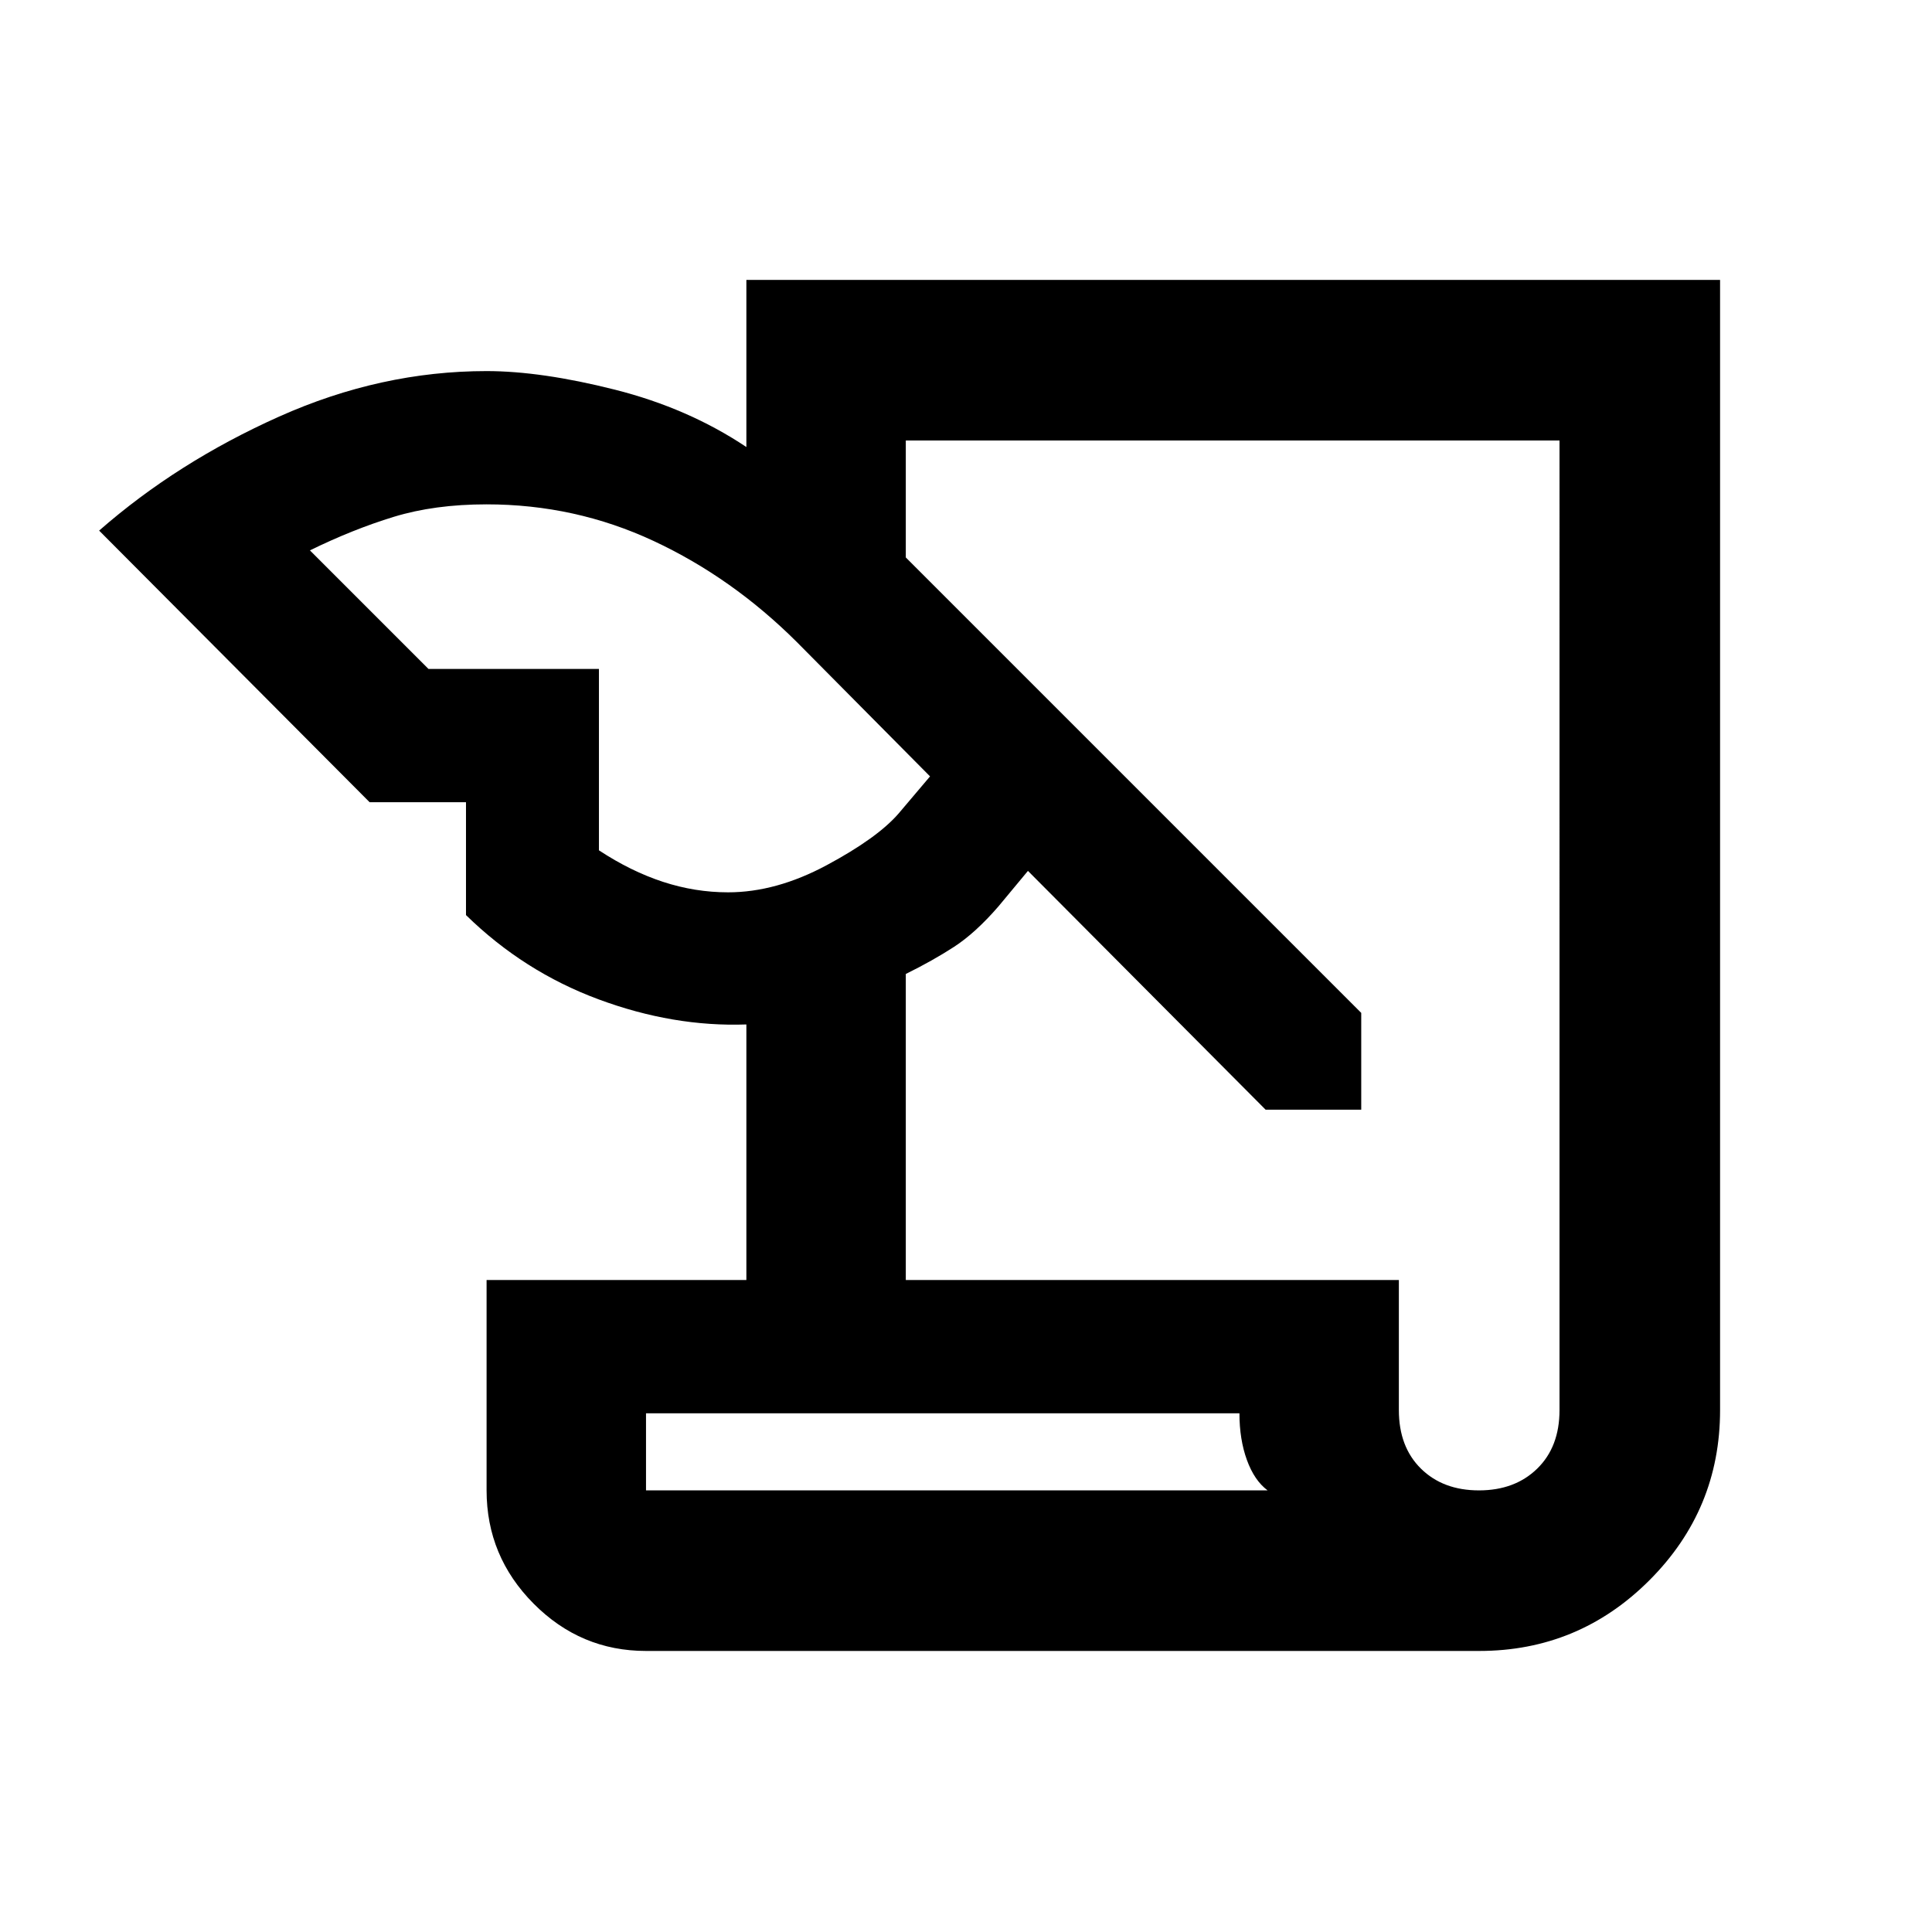 <svg xmlns="http://www.w3.org/2000/svg" width="48" height="48" viewBox="0 96 960 960"><path d="M321 916.349q-32.507 0-55.863-23.522-23.355-23.522-23.355-56.262V732.043h129.087v-127q-36.304 1.305-73.457-12.478-37.152-13.783-65.864-41.867v-56.089h-47.896L49.26 359.652q38.827-34 89.392-56.631 50.565-22.63 103.13-22.63 27.174 0 63.696 9.217 36.521 9.218 65.391 28.522v-83.044h483.827v561.566q0 49.465-35.116 84.581T735 916.349H321Zm129.087-184.306h245v64.609q0 18.305 10.978 29.109 10.978 10.804 28.826 10.804t28.935-10.804q11.087-10.804 11.087-29.109V314.87H450.087V373l226.304 226.304v48.087h-47.522L510.782 528.739l-14.739 17.739q-11.377 13.116-21.975 19.999-10.597 6.883-23.981 13.479v152.087ZM212.913 428.391h84.696v90.13q15.869 10.435 31.804 15.652 15.935 5.218 32.369 5.218 23.87 0 49.022-13.5 25.152-13.5 35.674-25.631l15.652-18.478-66.174-66.739q-32.115-32-71.128-50.217t-83.046-18.217q-25.869 0-46.173 6.217-20.305 6.217-41.609 16.652l58.913 58.913Zm402.956 369.87H321v38.304h308.869q-6.565-4.869-10.283-15.087-3.717-10.217-3.717-23.217ZM321 836.565v-38.304 38.304Z"/></svg>